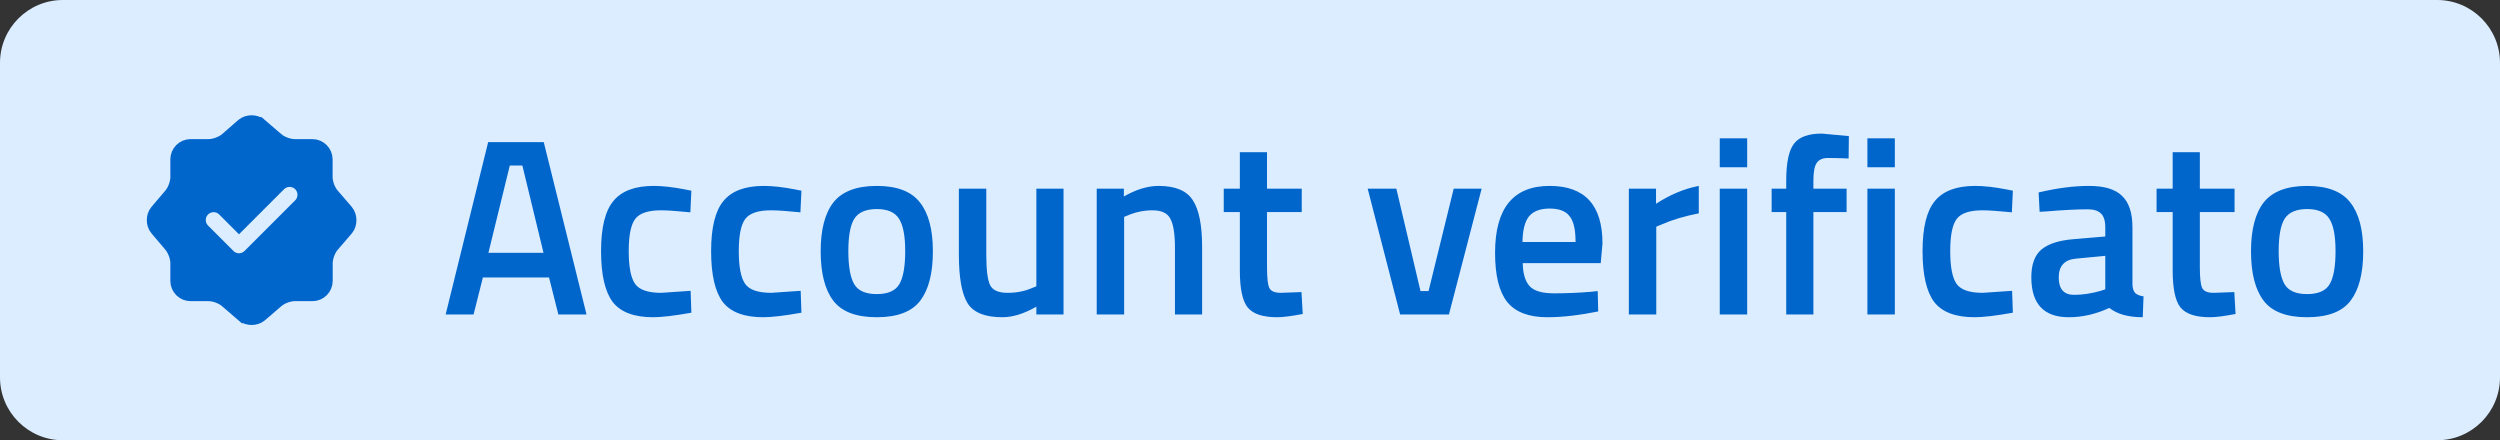 <svg width="159" height="28" viewBox="0 0 159 28" fill="none" xmlns="http://www.w3.org/2000/svg">
<rect x="0" y="0" width="159" height="28" fill="#333333" stroke="none"/>
<path d="M0 4C0 1.791 1.791 0 4 0H155C157.209 0 159 1.791 159 4V24C159 26.209 157.209 28 155 28H4C1.791 28 0 26.209 0 24V4Z" fill="#DCEDFF"/>
<path d="M14.594 9.117L14.6 9.111L14.607 9.105L15.647 8.197C15.837 8.041 16.176 8.046 16.352 8.197C16.352 8.197 16.353 8.197 16.353 8.197L17.402 9.1C17.403 9.101 17.403 9.101 17.404 9.101C17.592 9.265 17.824 9.382 18.03 9.458C18.236 9.535 18.487 9.597 18.734 9.597H19.867C20.159 9.597 20.404 9.841 20.404 10.134V11.267C20.404 11.516 20.465 11.767 20.543 11.975C20.62 12.181 20.738 12.41 20.899 12.597C20.9 12.598 20.9 12.598 20.9 12.598L21.804 13.648C21.804 13.648 21.804 13.648 21.804 13.648C21.956 13.828 21.958 14.174 21.808 14.355L20.907 15.402C20.907 15.403 20.906 15.403 20.906 15.403C20.743 15.592 20.625 15.824 20.549 16.03C20.472 16.236 20.41 16.487 20.41 16.734V17.867C20.41 18.16 20.166 18.404 19.874 18.404H18.74C18.491 18.404 18.24 18.465 18.033 18.543C17.826 18.62 17.597 18.738 17.41 18.899C17.41 18.9 17.409 18.9 17.409 18.9L16.361 19.802C16.172 19.96 15.832 19.955 15.655 19.804C15.655 19.804 15.655 19.804 15.654 19.804L14.605 18.9C14.604 18.9 14.604 18.9 14.604 18.899C14.415 18.736 14.183 18.619 13.977 18.542C13.771 18.466 13.52 18.404 13.274 18.404H12.12C11.828 18.404 11.584 18.16 11.584 17.867V16.727C11.584 16.48 11.521 16.23 11.446 16.027C11.371 15.824 11.257 15.598 11.103 15.414L11.103 15.414L11.099 15.408L10.201 14.351C10.201 14.351 10.2 14.35 10.2 14.35C10.049 14.169 10.049 13.832 10.2 13.651L11.099 12.592L11.099 12.592L11.103 12.587C11.257 12.403 11.371 12.177 11.446 11.973C11.521 11.77 11.584 11.521 11.584 11.274V10.134C11.584 9.841 11.828 9.597 12.12 9.597H13.274C13.52 9.597 13.77 9.535 13.974 9.46C14.178 9.386 14.407 9.272 14.594 9.117ZM16.084 16.491L19.304 13.271C19.79 12.784 19.79 11.99 19.304 11.503C18.818 11.017 18.023 11.017 17.537 11.503L15.2 13.84L14.471 13.11C13.984 12.624 13.19 12.624 12.703 13.11C12.217 13.596 12.217 14.391 12.703 14.877L14.317 16.491C14.549 16.723 14.866 16.857 15.2 16.857C15.535 16.857 15.851 16.723 16.084 16.491Z" fill="#0066CC" stroke="#0066CC" stroke-width="1.5"/>
<path d="M28.343 20L31.047 9.04H34.583L37.303 20H35.511L34.919 17.648H30.711L30.119 20H28.343ZM32.423 10.528L31.063 16.08H34.567L33.223 10.528H32.423ZM41.571 11.824C42.137 11.824 42.803 11.899 43.571 12.048L43.971 12.128L43.907 13.504C43.065 13.419 42.441 13.376 42.035 13.376C41.225 13.376 40.681 13.557 40.403 13.92C40.126 14.283 39.987 14.965 39.987 15.968C39.987 16.971 40.121 17.664 40.387 18.048C40.654 18.432 41.209 18.624 42.051 18.624L43.923 18.496L43.971 19.888C42.894 20.08 42.083 20.176 41.539 20.176C40.323 20.176 39.465 19.851 38.963 19.2C38.473 18.539 38.227 17.461 38.227 15.968C38.227 14.475 38.489 13.413 39.011 12.784C39.534 12.144 40.387 11.824 41.571 11.824ZM48.571 11.824C49.137 11.824 49.803 11.899 50.571 12.048L50.971 12.128L50.907 13.504C50.065 13.419 49.441 13.376 49.035 13.376C48.225 13.376 47.681 13.557 47.403 13.92C47.126 14.283 46.987 14.965 46.987 15.968C46.987 16.971 47.121 17.664 47.387 18.048C47.654 18.432 48.209 18.624 49.051 18.624L50.923 18.496L50.971 19.888C49.894 20.08 49.083 20.176 48.539 20.176C47.323 20.176 46.465 19.851 45.963 19.2C45.473 18.539 45.227 17.461 45.227 15.968C45.227 14.475 45.489 13.413 46.011 12.784C46.534 12.144 47.387 11.824 48.571 11.824ZM53.011 12.864C53.566 12.171 54.483 11.824 55.763 11.824C57.043 11.824 57.955 12.171 58.499 12.864C59.054 13.557 59.331 14.597 59.331 15.984C59.331 17.371 59.065 18.416 58.531 19.12C57.998 19.824 57.075 20.176 55.763 20.176C54.451 20.176 53.529 19.824 52.995 19.12C52.462 18.416 52.195 17.371 52.195 15.984C52.195 14.597 52.467 13.557 53.011 12.864ZM54.323 18.064C54.569 18.491 55.049 18.704 55.763 18.704C56.478 18.704 56.958 18.491 57.203 18.064C57.449 17.637 57.571 16.939 57.571 15.968C57.571 14.997 57.438 14.309 57.171 13.904C56.915 13.499 56.446 13.296 55.763 13.296C55.081 13.296 54.606 13.499 54.339 13.904C54.083 14.309 53.955 14.997 53.955 15.968C53.955 16.939 54.078 17.637 54.323 18.064ZM65.912 12H67.64V20H65.912V19.504C65.133 19.952 64.413 20.176 63.752 20.176C62.653 20.176 61.917 19.883 61.544 19.296C61.17 18.699 60.984 17.659 60.984 16.176V12H62.728V16.192C62.728 17.152 62.808 17.797 62.968 18.128C63.128 18.459 63.501 18.624 64.088 18.624C64.664 18.624 65.192 18.517 65.672 18.304L65.912 18.208V12ZM71.495 20H69.751V12H71.479V12.496C72.258 12.048 72.994 11.824 73.687 11.824C74.754 11.824 75.479 12.128 75.863 12.736C76.258 13.333 76.455 14.325 76.455 15.712V20H74.727V15.76C74.727 14.896 74.631 14.283 74.439 13.92C74.258 13.557 73.879 13.376 73.303 13.376C72.759 13.376 72.237 13.483 71.735 13.696L71.495 13.792V20ZM82.79 13.488H80.582V17.008C80.582 17.659 80.63 18.091 80.726 18.304C80.822 18.517 81.067 18.624 81.462 18.624L82.774 18.576L82.854 19.968C82.139 20.107 81.595 20.176 81.222 20.176C80.315 20.176 79.691 19.968 79.35 19.552C79.019 19.136 78.854 18.352 78.854 17.2V13.488H77.83V12H78.854V9.68H80.582V12H82.79V13.488ZM86.984 12H88.808L90.344 18.512H90.856L92.456 12H94.232L92.152 20H89.048L86.984 12ZM101.166 18.56L101.614 18.512L101.646 19.808C100.43 20.053 99.353 20.176 98.414 20.176C97.23 20.176 96.377 19.851 95.854 19.2C95.342 18.549 95.086 17.509 95.086 16.08C95.086 13.243 96.243 11.824 98.558 11.824C100.798 11.824 101.918 13.045 101.918 15.488L101.806 16.736H96.846C96.857 17.397 97.001 17.883 97.278 18.192C97.555 18.501 98.073 18.656 98.83 18.656C99.587 18.656 100.366 18.624 101.166 18.56ZM100.206 15.392C100.206 14.603 100.078 14.053 99.822 13.744C99.577 13.424 99.155 13.264 98.558 13.264C97.961 13.264 97.523 13.429 97.246 13.76C96.979 14.091 96.841 14.635 96.83 15.392H100.206ZM103.595 20V12H105.323V12.96C106.23 12.373 107.136 11.995 108.043 11.824V13.568C107.126 13.749 106.342 13.984 105.691 14.272L105.339 14.416V20H103.595ZM109.376 20V12H111.12V20H109.376ZM109.376 10.64V8.8H111.12V10.64H109.376ZM115.332 13.488V20H113.604V13.488H112.676V12H113.604V11.488C113.604 10.347 113.769 9.563 114.1 9.136C114.43 8.709 115.017 8.496 115.86 8.496L117.588 8.656L117.572 10.08C117.049 10.059 116.612 10.048 116.26 10.048C115.918 10.048 115.678 10.155 115.54 10.368C115.401 10.571 115.332 10.949 115.332 11.504V12H117.444V13.488H115.332ZM118.767 20V12H120.511V20H118.767ZM118.767 10.64V8.8H120.511V10.64H118.767ZM125.618 11.824C126.184 11.824 126.85 11.899 127.618 12.048L128.018 12.128L127.954 13.504C127.112 13.419 126.488 13.376 126.082 13.376C125.272 13.376 124.728 13.557 124.45 13.92C124.173 14.283 124.034 14.965 124.034 15.968C124.034 16.971 124.168 17.664 124.434 18.048C124.701 18.432 125.256 18.624 126.098 18.624L127.97 18.496L128.018 19.888C126.941 20.08 126.13 20.176 125.586 20.176C124.37 20.176 123.512 19.851 123.01 19.2C122.52 18.539 122.274 17.461 122.274 15.968C122.274 14.475 122.536 13.413 123.058 12.784C123.581 12.144 124.434 11.824 125.618 11.824ZM135.624 14.464V18.112C135.635 18.347 135.694 18.523 135.8 18.64C135.918 18.747 136.094 18.816 136.328 18.848L136.28 20.176C135.363 20.176 134.654 19.979 134.152 19.584C133.299 19.979 132.44 20.176 131.576 20.176C129.987 20.176 129.192 19.328 129.192 17.632C129.192 16.821 129.406 16.235 129.832 15.872C130.27 15.509 130.936 15.291 131.832 15.216L133.896 15.04V14.464C133.896 14.037 133.8 13.739 133.608 13.568C133.427 13.397 133.155 13.312 132.792 13.312C132.11 13.312 131.256 13.355 130.232 13.44L129.72 13.472L129.656 12.24C130.819 11.963 131.886 11.824 132.856 11.824C133.838 11.824 134.542 12.037 134.968 12.464C135.406 12.88 135.624 13.547 135.624 14.464ZM132.04 16.448C131.304 16.512 130.936 16.912 130.936 17.648C130.936 18.384 131.262 18.752 131.912 18.752C132.446 18.752 133.011 18.667 133.608 18.496L133.896 18.4V16.272L132.04 16.448ZM142.118 13.488H139.91V17.008C139.91 17.659 139.958 18.091 140.054 18.304C140.15 18.517 140.395 18.624 140.79 18.624L142.102 18.576L142.182 19.968C141.467 20.107 140.923 20.176 140.55 20.176C139.643 20.176 139.019 19.968 138.678 19.552C138.347 19.136 138.182 18.352 138.182 17.2V13.488H137.158V12H138.182V9.68H139.91V12H142.118V13.488ZM143.98 12.864C144.535 12.171 145.452 11.824 146.732 11.824C148.012 11.824 148.924 12.171 149.468 12.864C150.023 13.557 150.3 14.597 150.3 15.984C150.3 17.371 150.034 18.416 149.5 19.12C148.967 19.824 148.044 20.176 146.732 20.176C145.42 20.176 144.498 19.824 143.964 19.12C143.431 18.416 143.164 17.371 143.164 15.984C143.164 14.597 143.436 13.557 143.98 12.864ZM145.292 18.064C145.538 18.491 146.018 18.704 146.732 18.704C147.447 18.704 147.927 18.491 148.172 18.064C148.418 17.637 148.54 16.939 148.54 15.968C148.54 14.997 148.407 14.309 148.14 13.904C147.884 13.499 147.415 13.296 146.732 13.296C146.05 13.296 145.575 13.499 145.308 13.904C145.052 14.309 144.924 14.997 144.924 15.968C144.924 16.939 145.047 17.637 145.292 18.064Z" fill="#0066CC"/>
</svg>
